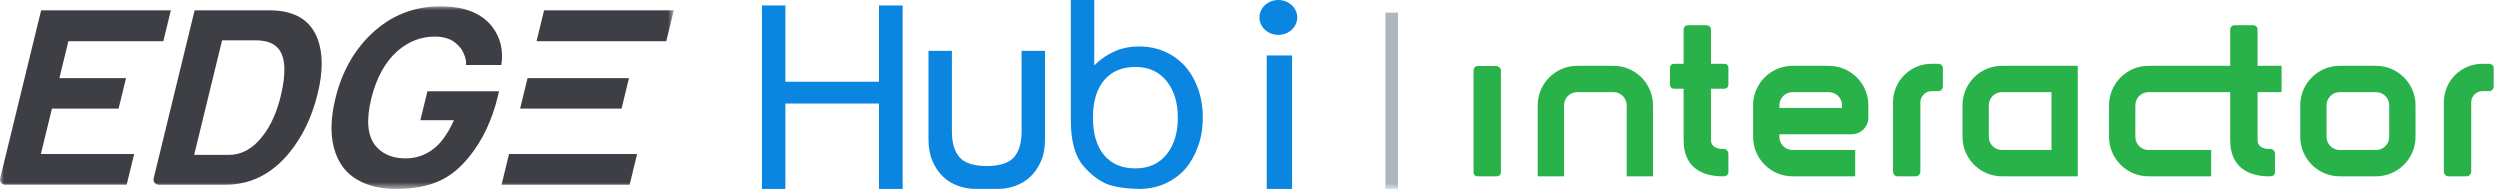 <svg xmlns="http://www.w3.org/2000/svg" xmlns:xlink="http://www.w3.org/1999/xlink" width="320" height="25" viewBox="0 0 320 25">
    <defs>
        <path id="yl7xx3lesa" d="M0 0L86.247 0 86.247 23.375 0 23.375z"/>
        <path id="qvx39imnac" d="M0 24.181L320 24.181 320 0 0 0z"/>
    </defs>
    <g fill="none" fill-rule="evenodd">
        <g>
            <g transform="translate(-130, -69) translate(130, 69)">
                <path fill="#0A85E0" d="M130.764 6.512v10.295c0 1.573-.367 2.724-1.1 3.454-.738.73-2.012.989-3.36.989-1.35 0-2.623-.259-3.359-.989-.737-.73-1.102-1.88-1.102-3.454V6.51h-2.997v11.326c0 1.085.176 2.024.529 2.823.349.798.809 1.463 1.38 1.994.55.509 1.186.89 1.91 1.147.724.251 1.45.379 2.173.379h2.93c.723 0 1.45-.128 2.173-.38.725-.255 1.361-.639 1.91-1.15.572-.527 1.031-1.192 1.383-1.99.353-.797.526-1.737.526-2.823V6.51h-2.996v.002zm18.334.099c.999.442 1.86 1.063 2.587 1.86.7.798 1.255 1.754 1.662 2.872.404 1.119.608 2.354.608 3.704s-.203 2.583-.608 3.703c-.407 1.117-.961 2.088-1.662 2.906-.726.796-1.588 1.416-2.587 1.86-.997.443-2.1.665-3.307.665-1.122 0-3.144-.184-4.251-.686-1.44-.653-2.491-1.807-2.862-2.248-.372-.443-1.613-1.901-1.613-5.848V0h2.997v8.371c.768-.776 1.636-1.373 2.6-1.794.966-.421 2.007-.631 3.129-.631 1.207 0 2.31.222 3.307.665zm.214 13.168c.967-1.185 1.45-2.762 1.45-4.734 0-1.925-.483-3.486-1.45-4.682-.964-1.196-2.293-1.793-3.982-1.793-1.712 0-3.045.565-4 1.694-.955 1.128-1.432 2.723-1.432 4.783 0 2.08.477 3.687 1.431 4.815.956 1.13 2.289 1.694 4 1.694 1.69 0 3.019-.59 3.983-1.777zm-36.802 4.402V13.254H100.53V24.18H97.53V.7h2.998v9.764h11.981V.7h3.031V24.18h-3.03z"/>
                <g transform="translate(0, 0.806)">
                    <mask id="fo4goy2xpb" fill="#fff">
                        <use xlink:href="#yl7xx3lesa"/>
                    </mask>
                    <path fill="#3D3F44" d="M64.17 7.518c.288-1.88-.105-3.521-1.182-4.926C61.613.862 59.412 0 56.388 0c-3.461 0-6.44 1.206-8.937 3.617-2.2 2.127-3.704 4.84-4.51 8.143-.893 3.664-.605 6.558.862 8.685 1.358 1.954 3.933 2.93 6.794 2.93 4.705 0 7.252-1.38 9.477-4.14 1.716-2.118 2.94-4.724 3.677-7.815.044-.185.078-.363.115-.543H54.71l-.903 3.701H58.1c-.397.925-.867 1.74-1.41 2.44-1.22 1.635-2.966 2.45-4.761 2.45s-3.056-.618-3.885-1.644c-1.015-1.27-1.187-3.273-.52-6.008.648-2.656 1.767-4.688 3.358-6.094 1.415-1.232 3.011-1.848 4.788-1.848.758 0 1.442.142 2.052.425.484.267.9.62 1.247 1.057.267.378.46.785.581 1.22.116.38.141.694.084.942h4.537zM5.264.514L.019 22.024c-.102.413.211.81.633.81h15.562l.957-3.927H5.231l1.417-5.809h8.53l.953-3.9H7.599l1.155-4.727h12.152L21.87.514H5.264zm62.261 8.685l-.952 3.9h12.984l.951-3.9H67.525zM69.641.514l-.964 3.957h16.607l.963-3.957H69.64zm-4.484 18.393l-.956 3.93h16.392l.957-3.93H65.157zM24.914.514h9.556c3.233 0 5.304 1.244 6.21 3.728.666 1.841.663 4.148-.014 6.92-.735 3.017-1.96 5.561-3.675 7.633-2.226 2.694-4.929 4.041-8.104 4.041h-8.582c-.425 0-.737-.4-.636-.814L24.912.514h.002zm-.062 18.506h4.396c1.682 0 3.134-.797 4.356-2.39 1.038-1.312 1.812-3.018 2.327-5.126.711-2.923.62-4.945-.28-6.065-.582-.721-1.561-1.082-2.943-1.082h-4.283L24.853 19.02h-.001z" mask="url(#fo4goy2xpb)"/>
                </g>
                <path fill="#0A85E0" d="M163.626 0c-1.335 0-2.417 1-2.417 2.232 0 1.234 1.082 2.233 2.417 2.233 1.337 0 2.42-1 2.42-2.233S164.962 0 163.625 0zm-1.486 24.181h3.245V7.1h-3.245v17.082z"/>
                <mask id="fi37x9euwd" fill="#fff">
                    <use xlink:href="#qvx39imnac"/>
                </mask>
                <path fill="#AFB6C1" d="M177.33 24.181L178.942 24.181 178.942 1.612 177.33 1.612z" mask="url(#fi37x9euwd)"/>
                <path fill="#29B24A" d="M318.627 8.166h-.874c-.678 0-1.32.126-1.92.381-.601.255-1.13.606-1.583 1.06-.45.45-.804.978-1.057 1.581-.252.603-.382 1.241-.382 1.92v8.838c0 .153.051.291.157.426.103.13.248.196.435.196h2.316c.15 0 .287-.056.41-.169.123-.112.185-.263.185-.453v-8.839c0-.394.14-.734.423-1.017.28-.28.62-.422 1.016-.422h.874c.15 0 .284-.06.395-.184.113-.123.172-.278.172-.464V8.73c0-.34-.19-.527-.568-.564h.001zm-29.66-4.378c0-.187-.061-.328-.182-.423-.123-.094-.261-.14-.41-.14h-2.314c-.19 0-.337.055-.44.17-.102.11-.154.243-.154.393v4.638h-10.462c-2.782 0-5.048 2.267-5.048 5.05v4.04c0 2.786 2.266 5.053 5.048 5.053h8.024v-3.368h-8.024c-.924 0-1.68-.757-1.68-1.684v-4.04c0-.929.756-1.683 1.68-1.683h10.462v6.115c0 .847.126 1.567.38 2.161.252.594.606 1.074 1.056 1.438.456.369.982.637 1.583.807.602.169 1.244.253 1.92.253h.226c.377-.038.567-.227.567-.564v-2.287c0-.19-.059-.345-.171-.468-.112-.12-.244-.182-.394-.182h-.228c-.395 0-.733-.095-1.015-.283-.284-.187-.424-.48-.424-.875v-6.115h3.076V8.426h-3.076V3.788zm15.17 4.638h-4.657c-2.784 0-5.047 2.267-5.047 5.05v4.04c0 2.786 2.263 5.053 5.047 5.053h4.658c2.784 0 5.05-2.267 5.05-5.052v-4.04c0-2.784-2.266-5.051-5.05-5.051zm1.683 9.09c0 .93-.753 1.685-1.682 1.685h-4.658c-.927 0-1.681-.757-1.681-1.684v-4.04c0-.929.754-1.683 1.681-1.683h4.658c.93 0 1.682.754 1.682 1.683v4.04zm-54.62-4.04v4.04c0 2.786 2.264 5.053 5.05 5.053h9.705V8.426h-9.705c-2.786 0-5.05 2.267-5.05 5.05zm11.39 5.723h-6.34c-.93 0-1.683-.754-1.683-1.682v-4.04c0-.929.753-1.684 1.683-1.684h6.34v7.406zM248.123 8.166h-.875c-.677 0-1.318.126-1.92.381-.603.255-1.129.606-1.58 1.06-.452.45-.805.978-1.057 1.581-.255.603-.383 1.241-.383 1.92v8.838c0 .153.05.291.156.426.102.13.248.196.436.196h2.314c.153 0 .288-.056.412-.169.12-.112.184-.263.184-.453v-8.839c0-.394.141-.734.424-1.017.28-.28.617-.422 1.014-.422h.875c.15 0 .283-.06.396-.184.114-.123.171-.278.171-.464V8.73c0-.34-.191-.527-.567-.564zm-14.023.26h-4.657c-2.784 0-5.048 2.267-5.048 5.05v4.042c0 2.786 2.264 5.051 5.048 5.051h8.022v-3.368h-8.022c-.929 0-1.681-.756-1.681-1.683v-.335h9.256c1.175 0 2.132-.955 2.132-2.13v-1.576c0-2.784-2.268-5.05-5.05-5.05zm1.684 5.391h-8.022v-.34c0-.929.752-1.682 1.68-1.682h4.658c.929 0 1.684.753 1.684 1.682v.34zm-15.117-5.651h-1.663V3.788c0-.187-.063-.328-.184-.423-.123-.094-.258-.14-.408-.14h-2.316c-.19 0-.335.055-.438.17-.102.11-.155.243-.155.393v4.378h-1.185c-.378 0-.565.189-.565.566v2.004c0 .416.19.623.565.623h1.185v6.55c0 .847.126 1.567.38 2.161.251.594.608 1.074 1.056 1.438.455.369.981.637 1.585.805.599.17 1.242.255 1.918.255h.225c.377-.039.568-.227.568-.564v-2.287c0-.19-.059-.345-.171-.468-.113-.12-.245-.182-.395-.182h-.227c-.396 0-.735-.095-1.016-.283-.284-.189-.422-.48-.422-.875v-6.552h1.663c.377 0 .568-.206.568-.621V8.732c0-.379-.191-.566-.568-.566zm-14.133.26h-4.656c-2.785 0-5.052 2.267-5.052 5.05v9.093h3.368v-9.092c0-.929.753-1.683 1.684-1.683h4.656c.926 0 1.681.754 1.681 1.683v9.092h3.368v-9.092c0-2.784-2.264-5.051-5.05-5.051zm-14.63.178c-.142-.102-.28-.156-.41-.156h-2.316c-.188 0-.331.057-.424.17-.092.112-.14.246-.14.396v12.989c0 .377.19.566.564.566h2.316c.414 0 .621-.19.621-.566V9.013c0-.17-.07-.305-.214-.41h.003z" mask="url(#fi37x9euwd)"/>
            </g>
        </g>
    </g>
</svg>
